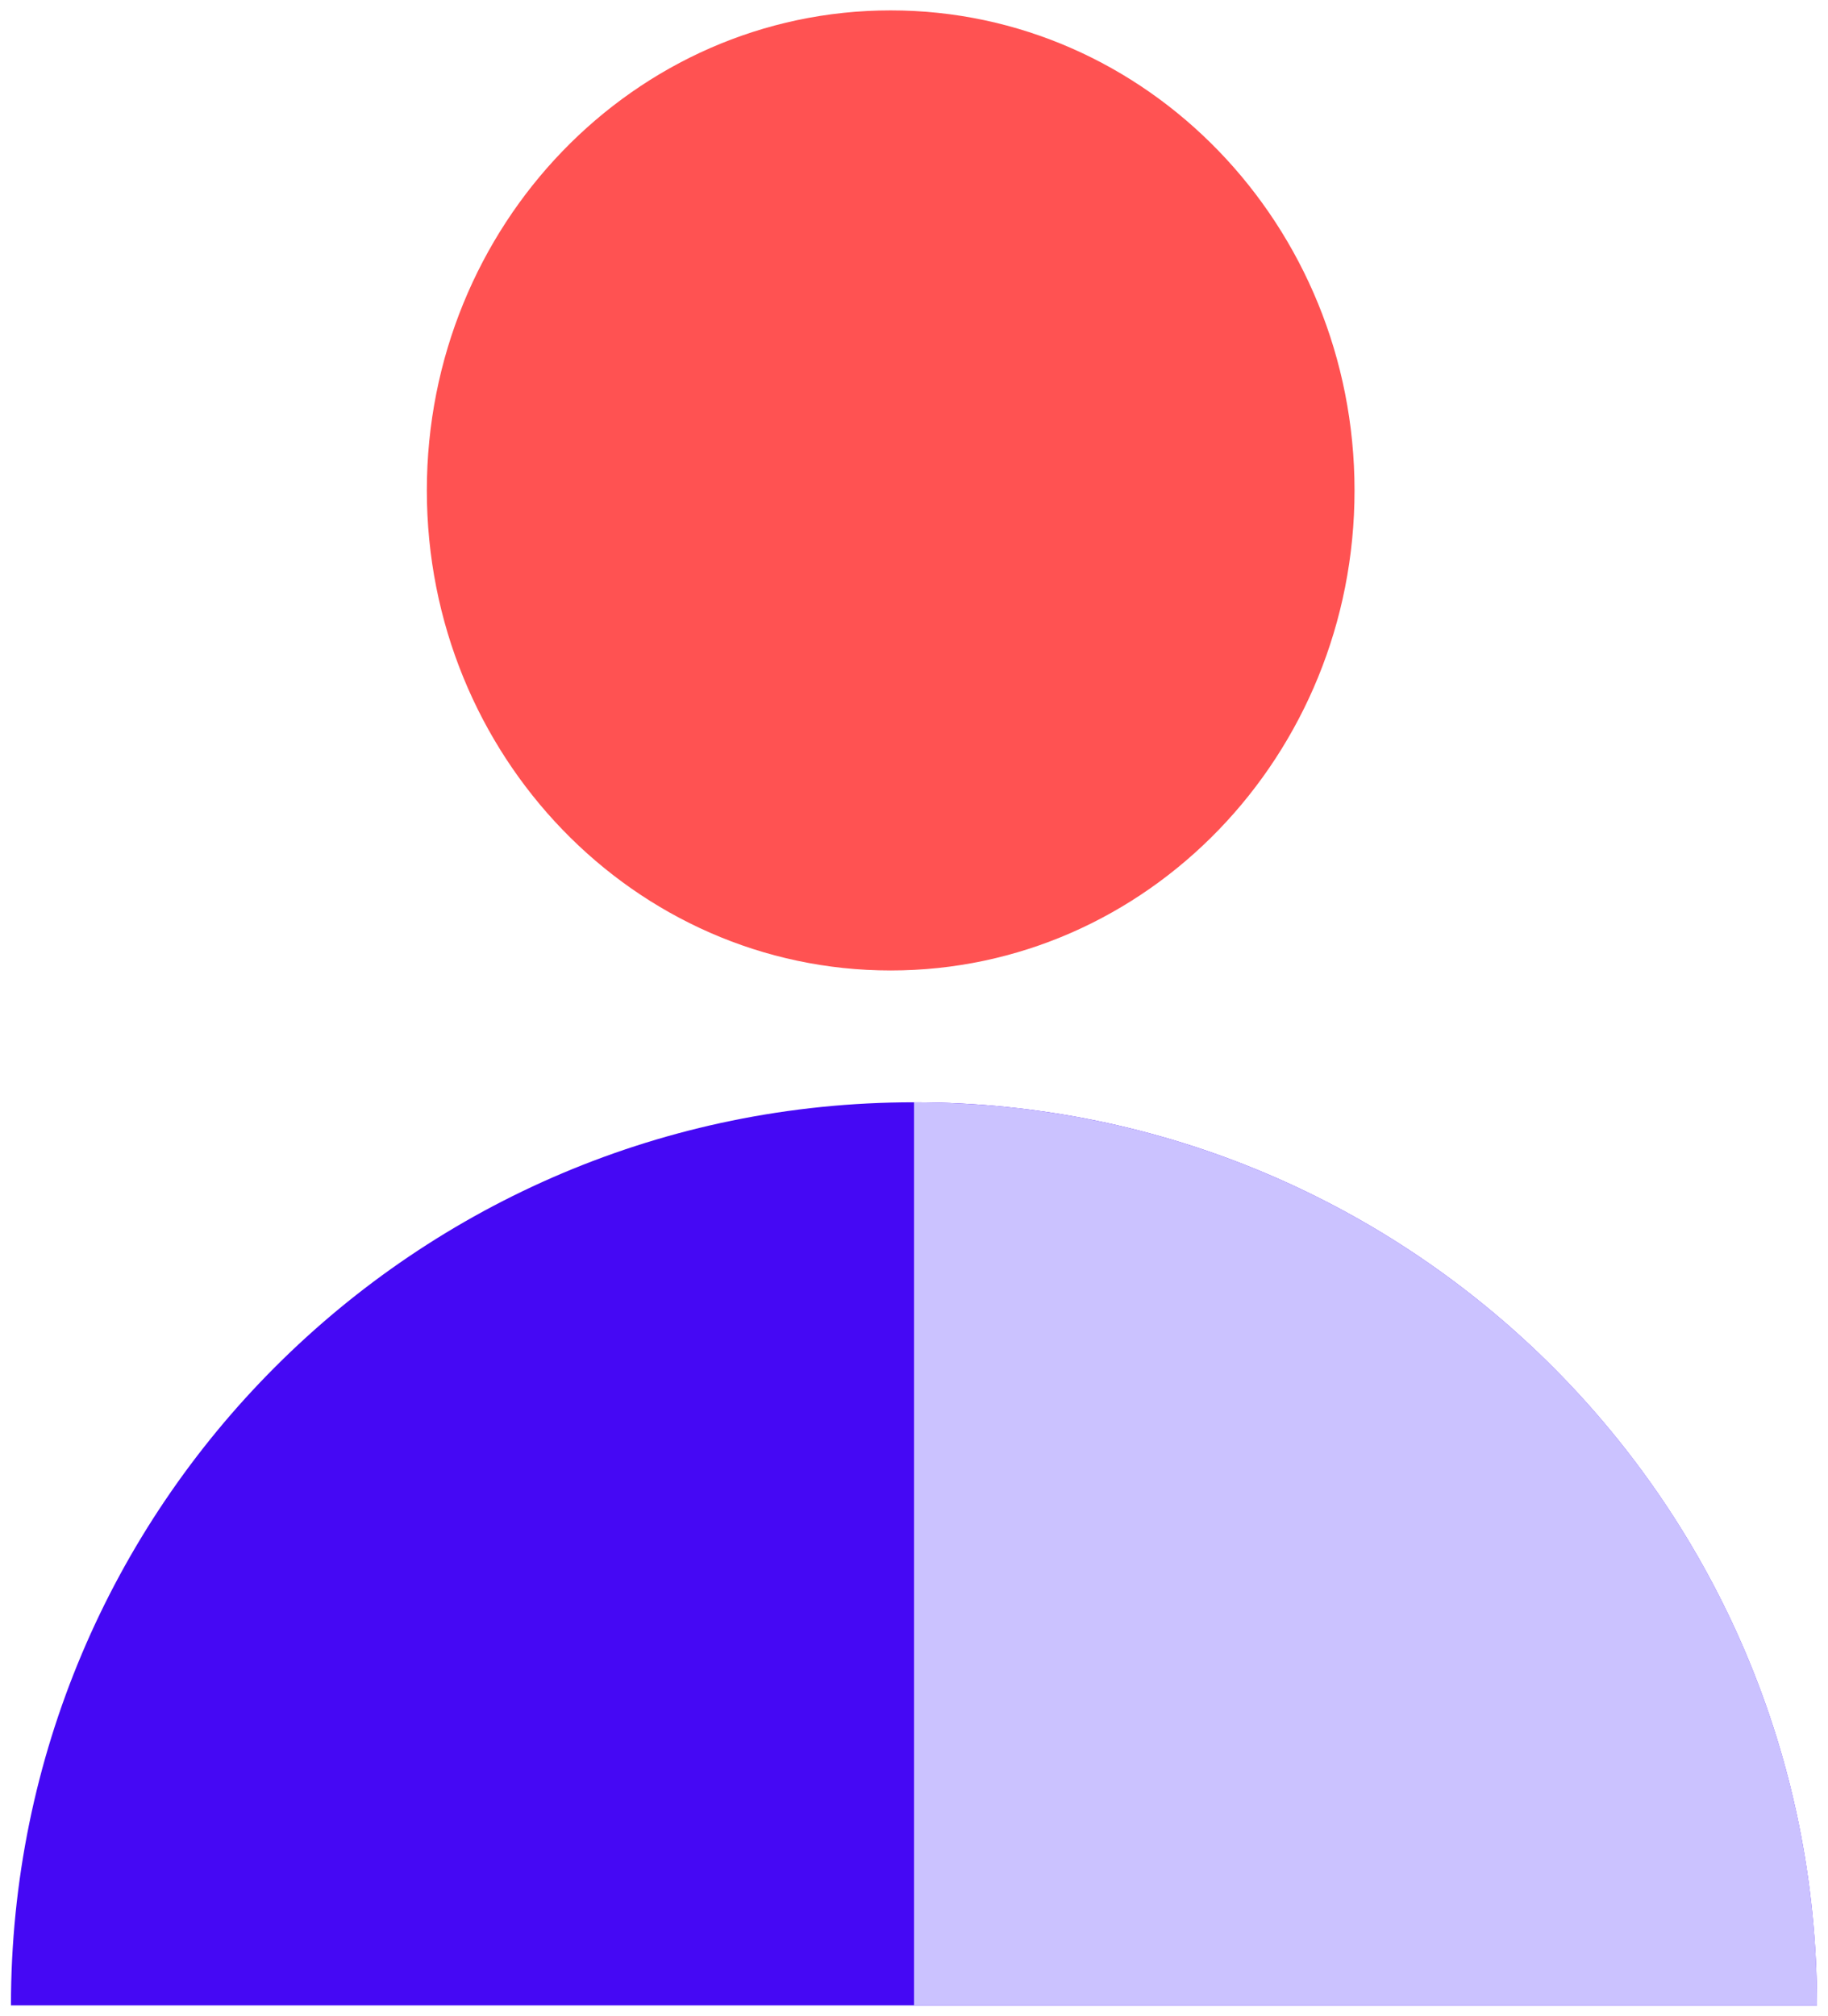 <svg width="88" height="97" viewBox="0 0 88 97" fill="none" xmlns="http://www.w3.org/2000/svg">
<path d="M65.207 23.6C65.207 10.842 55.21 0.5 42.877 0.5C30.545 0.5 20.548 10.842 20.548 23.6C20.548 36.358 30.545 46.7 42.877 46.7C55.21 46.7 65.207 36.358 65.207 23.6Z" fill="#FF5252"/>
<path d="M87.468 96.5C87.468 72.49 68.015 53.043 43.998 53.043C19.98 53.043 0.527 72.49 0.527 96.5" fill="#4508F4"/>
<path d="M87.473 96.5C87.473 72.49 68.02 53.043 44.002 53.043L44.002 96.5L87.473 96.5Z" fill="#CBC2FF"/>
</svg>
